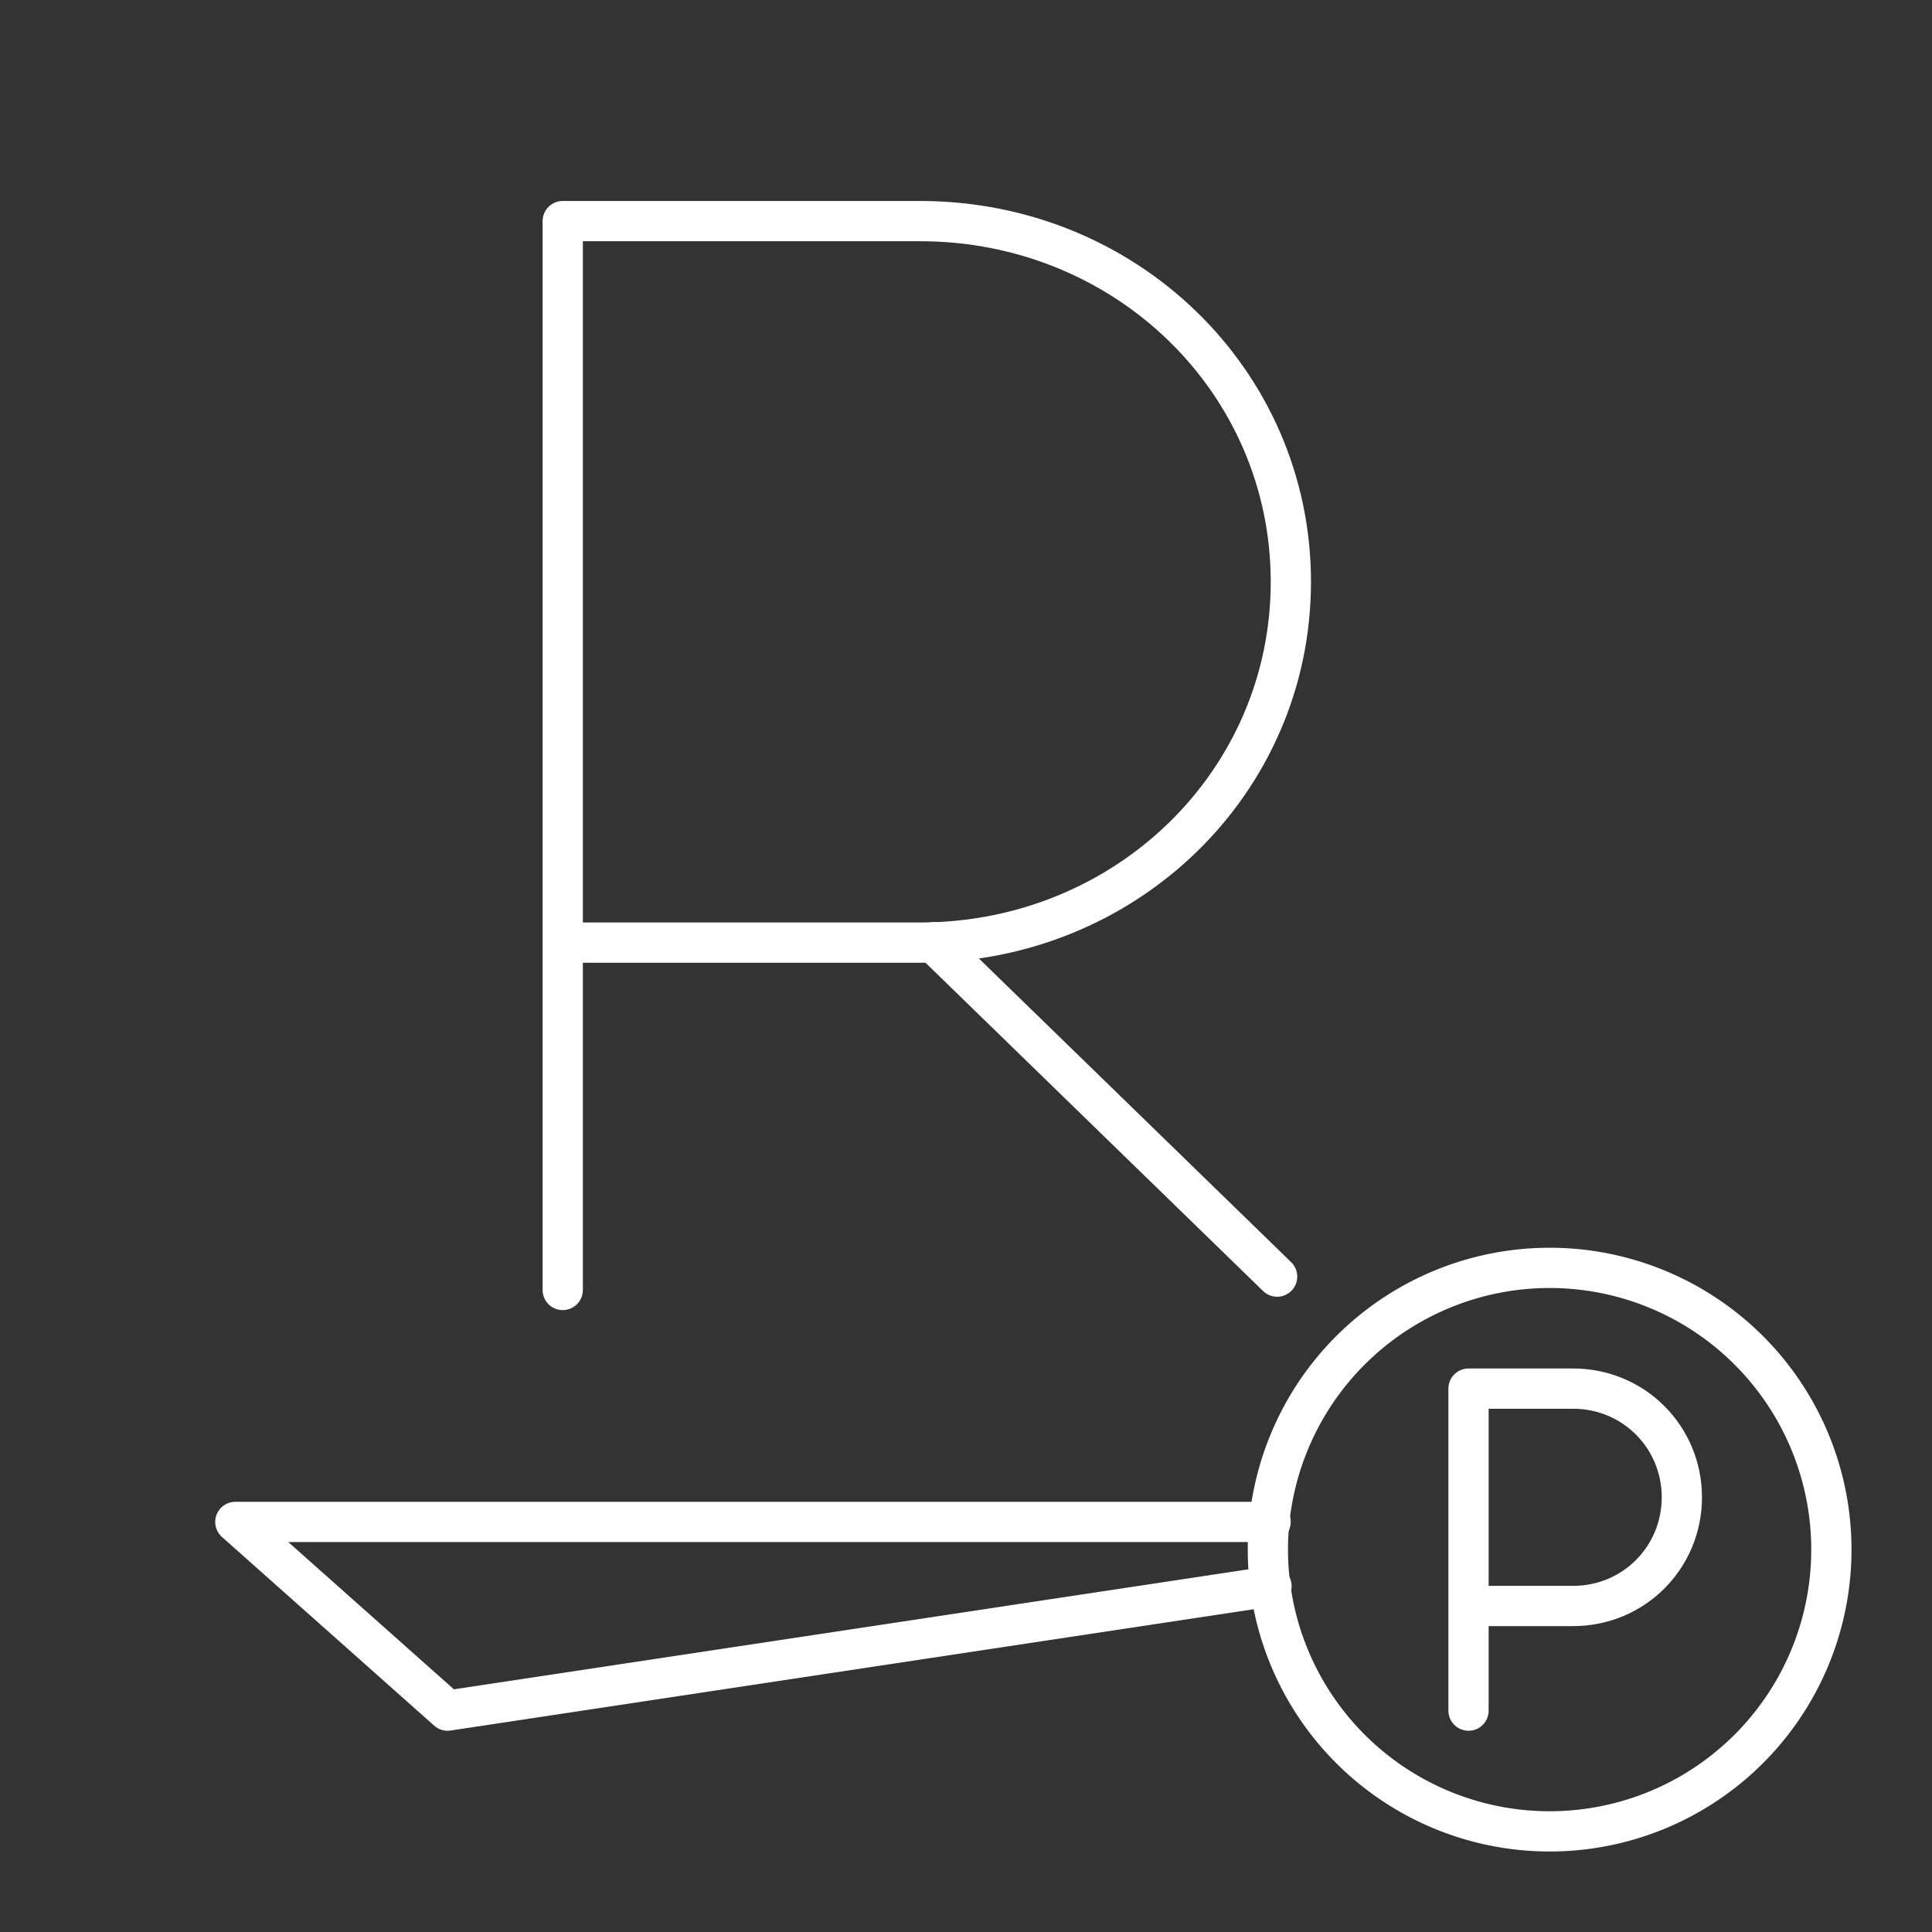 <?xml version="1.0" encoding="UTF-8" standalone="no"?>
<svg
   viewBox="0 0 48 48"
   version="1.1"
   id="svg1"
   sodipodi:docname="rakuten_pay.svg"
   inkscape:version="1.2.2 (b0a8486541, 2022-12-01)"
   xml:space="preserve"
   xmlns:inkscape="http://www.inkscape.org/namespaces/inkscape"
   xmlns:sodipodi="http://sodipodi.sourceforge.net/DTD/sodipodi-0.dtd"
   xmlns="http://www.w3.org/2000/svg"
   xmlns:svg="http://www.w3.org/2000/svg"><rect x="0" y="0" width="48" height="48" fill="#333333" stroke="none"/><sodipodi:namedview
     id="namedview1"
     pagecolor="#505050"
     bordercolor="#eeeeee"
     borderopacity="1"
     inkscape:showpageshadow="0"
     inkscape:pageopacity="0"
     inkscape:pagecheckerboard="0"
     inkscape:deskcolor="#505050"
     inkscape:zoom="8.90625"
     inkscape:cx="-12.912281"
     inkscape:cy="31.438596"
     inkscape:window-width="1918"
     inkscape:window-height="1053"
     inkscape:window-x="0"
     inkscape:window-y="0"
     inkscape:window-maximized="1"
     inkscape:current-layer="svg1"
     showgrid="false" /><defs
     id="defs1"><style
       id="style1">.a { fill:none;stroke:#fff;stroke-linecap:round;stroke-linejoin:round; }
</style></defs><g
     id="g15678"><g
       id="g15669"><path
         style="fill:none;stroke:#ffffff;stroke-linecap:round;stroke-linejoin:round"
         d="M 13.981,32.049 V 5.493 h 8.874 c 5.12,0 9.216,3.983 9.216,8.963 0,4.979 -4.096,8.963 -9.216,8.963 h -8.874"
         id="path15652" /><path
         style="fill:none;stroke:#ffffff;stroke-linecap:round;stroke-linejoin:round"
         d="m 23.189,23.411 8.541,8.306"
         id="path15650" /></g><path
       style="fill:none;stroke:#ffffff;stroke-linecap:round;stroke-linejoin:round"
       d="M 31.59,39.408 11.12,42.5 5.847,37.812 31.568,37.812"
       id="path15648" /><g
       id="g15665"><path
         style="fill:none;stroke:#ffffff;stroke-linecap:round;stroke-linejoin:round"
         d="m 45.5,38.5 a 7,7 0 0 1 -7,7 7,7 0 0 1 -7,-7 7,7 0 0 1 7,-7 7,7 0 0 1 7,7 z"
         id="path15646" /><path
         style="fill:none;stroke:#ffffff;stroke-linecap:round;stroke-linejoin:round"
         d="m 36.485,42.5 v -8 h 2.6 c 1.5,0 2.7,1.2 2.7,2.7 0,1.5 -1.2,2.7 -2.7,2.7 h -2.6"
         id="path5254" /></g></g></svg>
